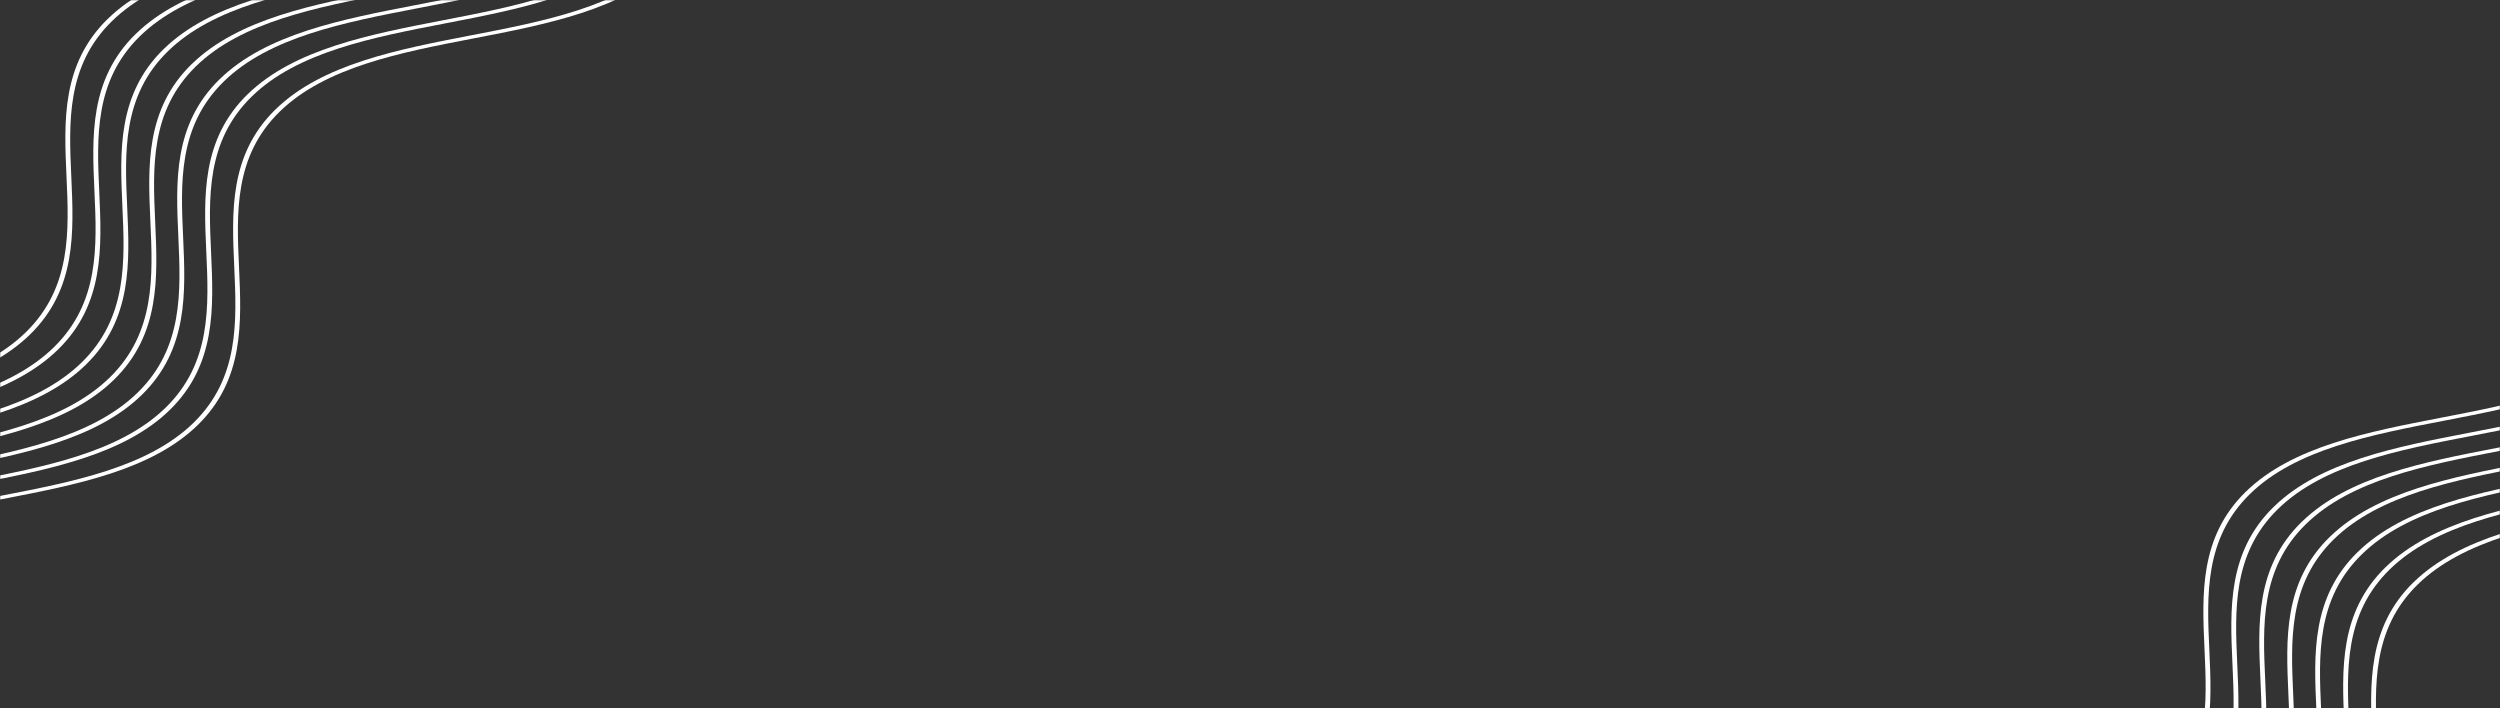 <svg width="1440" height="408" viewBox="0 0 1440 408" fill="none" xmlns="http://www.w3.org/2000/svg">
<rect x="0" y="0" width="1440" height="408" fill="#333333" stroke="none"/>
<mask id="mask0_72_926" style="mask-type:alpha" maskUnits="userSpaceOnUse" x="0" y="0" width="1440" height="408">
<rect width="1440" height="408" fill="#1C1A86"/>
</mask>
<g mask="url(#mask0_72_926)">
<path d="M62.056 10.879C35.37 36.965 36.865 69.791 38.299 101.536C39.732 133.038 41.218 165.631 14.903 191.353C-11.411 217.075 -54.789 225.457 -96.731 233.551C-119.205 237.889 -142.451 242.376 -162.887 249.481L-161.133 251.167C-140.868 244.131 -117.731 239.653 -95.333 235.341C-53.072 227.177 -9.367 218.743 17.32 192.657C44.007 166.571 42.512 133.745 41.078 102C39.645 70.498 38.159 37.905 64.473 12.183C90.788 -13.539 134.166 -21.921 176.124 -30.006C218.386 -38.17 262.091 -46.604 288.777 -72.69L286.377 -73.985C260.053 -48.254 216.684 -39.882 174.726 -31.796C132.464 -23.632 88.759 -15.199 62.072 10.887L62.056 10.879Z" fill="white"/>
<path d="M78.158 19.568C51.471 45.654 52.967 78.481 54.4 110.225C55.834 141.728 57.319 174.32 31.005 200.043C4.69 225.765 -38.688 234.146 -80.63 242.241C-103.104 246.579 -126.35 251.065 -146.785 258.171L-145.032 259.856C-124.767 252.82 -101.629 248.343 -79.231 244.03C-36.97 235.866 6.735 227.433 33.422 201.347C60.108 175.261 58.613 142.435 57.179 110.69C55.746 79.188 54.26 46.595 80.575 20.873C106.89 -4.85 150.268 -13.231 192.226 -21.317C234.487 -29.481 278.192 -37.914 304.879 -64L302.478 -65.296C276.155 -39.565 232.785 -31.192 190.827 -23.106C148.566 -14.943 104.861 -6.509 78.174 19.577L78.158 19.568Z" fill="white"/>
<path d="M94.26 28.258C67.573 54.344 69.068 87.17 70.502 118.915C71.935 150.417 73.405 183.001 47.09 208.723C20.776 234.446 -22.602 242.827 -64.544 250.921C-87.018 255.26 -110.264 259.746 -130.7 266.851L-128.946 268.537C-108.681 261.501 -85.543 257.024 -63.146 252.711C-20.884 244.547 22.82 236.114 49.507 210.028C76.194 183.942 74.699 151.115 73.265 119.371C71.832 87.868 70.362 55.284 96.676 29.562C122.991 3.84 166.369 -4.541 208.311 -12.636C250.589 -20.791 294.278 -29.233 320.964 -55.319L318.564 -56.615C292.24 -30.884 248.871 -22.511 206.929 -14.417C164.667 -6.253 120.962 2.18 94.276 28.266L94.26 28.258Z" fill="white"/>
<path d="M110.377 36.956C83.691 63.042 85.186 95.868 86.62 127.613C88.053 159.115 89.539 191.708 63.224 217.43C36.91 243.153 -6.469 251.534 -48.411 259.628C-70.885 263.967 -94.131 268.453 -114.566 275.558L-112.812 277.244C-92.547 270.208 -69.41 265.73 -47.012 261.418C-4.751 253.254 38.954 244.821 65.641 218.734C92.328 192.648 90.833 159.822 89.399 128.078C87.965 96.575 86.48 63.983 112.794 38.26C139.109 12.538 182.487 4.157 224.445 -3.929C266.707 -12.093 310.411 -20.526 337.098 -46.613L334.697 -47.908C308.374 -22.177 265.005 -13.805 223.047 -5.719C180.785 2.445 137.08 10.879 110.393 36.965L110.377 36.956Z" fill="white"/>
<path d="M126.479 45.645C99.793 71.732 101.288 104.558 102.722 136.302C104.155 167.805 105.625 200.389 79.31 226.111C52.995 251.833 9.617 260.215 -32.325 268.309C-54.799 272.648 -78.045 277.134 -98.48 284.239L-96.727 285.925C-76.462 278.889 -53.324 274.411 -30.926 270.099C11.335 261.935 55.04 253.501 81.727 227.415C108.414 201.329 106.919 168.503 105.485 136.758C104.051 105.256 102.581 72.672 128.896 46.95C155.211 21.227 198.589 12.846 240.531 4.752C282.808 -3.403 326.497 -11.846 353.184 -37.932L350.783 -39.227C324.46 -13.496 281.09 -5.124 239.148 2.971C196.887 11.135 153.182 19.568 126.495 45.654L126.479 45.645Z" fill="white"/>
<path d="M142.581 54.335C115.894 80.421 117.389 113.247 118.823 144.992C120.257 176.494 121.726 209.078 95.412 234.8C69.097 260.523 25.719 268.904 -16.223 276.998C-38.697 281.337 -61.943 285.823 -82.379 292.928L-80.625 294.614C-60.36 287.578 -37.222 283.1 -14.825 278.788C27.437 270.624 71.142 262.191 97.829 236.105C124.515 210.019 123.02 177.192 121.586 145.448C120.153 113.945 118.667 81.353 144.982 55.63C171.296 29.908 214.675 21.527 256.633 13.441C298.894 5.277 342.599 -3.156 369.286 -29.242L366.885 -30.538C340.561 -4.807 297.192 3.565 255.25 11.66C212.989 19.824 169.284 28.257 142.597 54.343L142.581 54.335Z" fill="white"/>
<path d="M158.682 63.024C131.996 89.11 133.491 121.937 134.925 153.681C136.358 185.184 137.828 217.768 111.513 243.49C85.199 269.212 41.82 277.593 -0.122 285.688C-22.596 290.026 -45.842 294.513 -66.277 301.618L-64.523 303.304C-44.258 296.268 -21.121 291.79 1.277 287.478C43.538 279.314 87.243 270.88 113.93 244.794C140.617 218.708 139.122 185.882 137.688 154.137C136.254 122.635 134.769 90.042 161.083 64.32C187.398 38.598 230.776 30.216 272.734 22.131C314.996 13.967 358.701 5.533 385.387 -20.553L382.986 -21.849C356.663 3.882 313.294 12.255 271.352 20.349C229.09 28.513 185.385 36.947 158.698 63.033L158.682 63.024Z" fill="white"/>
<path d="M1293.56 283.242C1266.87 309.328 1268.36 342.154 1269.8 373.899C1271.23 405.401 1272.72 437.994 1246.4 463.716C1220.09 489.439 1176.71 497.82 1134.77 505.914C1112.29 510.253 1089.05 514.739 1068.61 521.844L1070.37 523.53C1090.63 516.494 1113.77 512.017 1136.17 507.704C1178.43 499.54 1222.13 491.107 1248.82 465.021C1275.51 438.935 1274.01 406.108 1272.58 374.364C1271.14 342.861 1269.66 310.269 1295.97 284.546C1322.29 258.824 1365.67 250.443 1407.62 242.357C1449.89 234.193 1493.59 225.76 1520.28 199.674L1517.88 198.378C1491.55 224.109 1448.18 232.481 1406.23 240.567C1363.96 248.731 1320.26 257.165 1293.57 283.251L1293.56 283.242Z" fill="white"/>
<path d="M1309.66 291.932C1282.97 318.018 1284.47 350.844 1285.9 382.588C1287.33 414.091 1288.82 446.683 1262.5 472.406C1236.19 498.128 1192.81 506.509 1150.87 514.604C1128.4 518.942 1105.15 523.428 1084.71 530.534L1086.47 532.219C1106.73 525.183 1129.87 520.706 1152.27 516.394C1194.53 508.23 1238.23 499.796 1264.92 473.71C1291.61 447.624 1290.11 414.798 1288.68 383.053C1287.25 351.551 1285.76 318.958 1312.07 293.236C1338.39 267.513 1381.77 259.132 1423.73 251.046C1465.99 242.883 1509.69 234.449 1536.38 208.363L1533.98 207.067C1507.65 232.798 1464.29 241.171 1422.33 249.257C1380.07 257.421 1336.36 265.854 1309.67 291.94L1309.66 291.932Z" fill="white"/>
<path d="M1325.76 300.621C1299.07 326.707 1300.57 359.533 1302 391.278C1303.44 422.78 1304.9 455.364 1278.59 481.087C1252.28 506.809 1208.9 515.19 1166.96 523.285C1144.48 527.623 1121.24 532.109 1100.8 539.215L1102.55 540.9C1122.82 533.864 1145.96 529.387 1168.35 525.074C1210.62 516.911 1254.32 508.477 1281.01 482.391C1307.69 456.305 1306.2 423.479 1304.76 391.734C1303.33 360.232 1301.86 327.648 1328.18 301.925C1354.49 276.203 1397.87 267.822 1439.81 259.727C1482.09 251.572 1525.78 243.13 1552.46 217.044L1550.06 215.748C1523.74 241.479 1480.37 249.852 1438.43 257.946C1396.17 266.11 1352.46 274.544 1325.78 300.63L1325.76 300.621Z" fill="white"/>
<path d="M1341.88 309.319C1315.19 335.405 1316.69 368.231 1318.12 399.976C1319.55 431.478 1321.04 464.071 1294.72 489.793C1268.41 515.516 1225.03 523.897 1183.09 531.991C1160.62 536.33 1137.37 540.816 1116.93 547.921L1118.69 549.607C1138.95 542.571 1162.09 538.093 1184.49 533.781C1226.75 525.617 1270.45 517.184 1297.14 491.098C1323.83 465.011 1322.33 432.185 1320.9 400.441C1319.47 368.938 1317.98 336.346 1344.29 310.623C1370.61 284.901 1413.99 276.52 1455.95 268.434C1498.21 260.27 1541.91 251.837 1568.6 225.75L1566.2 224.455C1539.87 250.186 1496.5 258.558 1454.55 266.644C1412.28 274.808 1368.58 283.242 1341.89 309.328L1341.88 309.319Z" fill="white"/>
<path d="M1357.98 318.009C1331.29 344.095 1332.79 376.921 1334.22 408.665C1335.65 440.168 1337.12 472.752 1310.81 498.474C1284.49 524.196 1241.12 532.578 1199.17 540.672C1176.7 545.011 1153.45 549.497 1133.02 556.602L1134.77 558.288C1155.04 551.252 1178.18 546.774 1200.57 542.462C1242.83 534.298 1286.54 525.865 1313.23 499.778C1339.91 473.692 1338.42 440.866 1336.98 409.121C1335.55 377.619 1334.08 345.035 1360.4 319.313C1386.71 293.59 1430.09 285.209 1472.03 277.115C1514.31 268.96 1558 260.517 1584.68 234.431L1582.28 233.136C1555.96 258.867 1512.59 267.239 1470.65 275.334C1428.39 283.498 1384.68 291.931 1357.99 318.017L1357.98 318.009Z" fill="white"/>
<path d="M1374.08 326.698C1347.39 352.784 1348.89 385.61 1350.32 417.355C1351.76 448.857 1353.23 481.441 1326.91 507.164C1300.6 532.886 1257.22 541.267 1215.28 549.362C1192.8 553.7 1169.56 558.186 1149.12 565.292L1150.88 566.977C1171.14 559.941 1194.28 555.464 1216.68 551.151C1258.94 542.987 1302.64 534.554 1329.33 508.468C1356.02 482.382 1354.52 449.556 1353.09 417.811C1351.65 386.309 1350.17 353.716 1376.48 327.994C1402.8 302.271 1446.17 293.89 1488.13 285.804C1530.39 277.64 1574.1 269.207 1600.79 243.121L1598.38 241.825C1572.06 267.556 1528.69 275.929 1486.75 284.023C1444.49 292.187 1400.78 300.621 1374.1 326.707L1374.08 326.698Z" fill="white"/>
<path d="M1390.18 335.388C1363.5 361.474 1364.99 394.3 1366.43 426.045C1367.86 457.547 1369.33 490.131 1343.01 515.853C1316.7 541.576 1273.32 549.957 1231.38 558.051C1208.91 562.39 1185.66 566.876 1165.22 573.981L1166.98 575.667C1187.24 568.631 1210.38 564.153 1232.78 559.841C1275.04 551.677 1318.74 543.244 1345.43 517.158C1372.12 491.072 1370.62 458.245 1369.19 426.501C1367.75 394.998 1366.27 362.406 1392.58 336.683C1418.9 310.961 1462.28 302.58 1504.23 294.494C1546.5 286.33 1590.2 277.897 1616.89 251.811L1614.49 250.515C1588.16 276.246 1544.79 284.618 1502.85 292.713C1460.59 300.877 1416.89 309.31 1390.2 335.396L1390.18 335.388Z" fill="white"/>
</g>
</svg>
